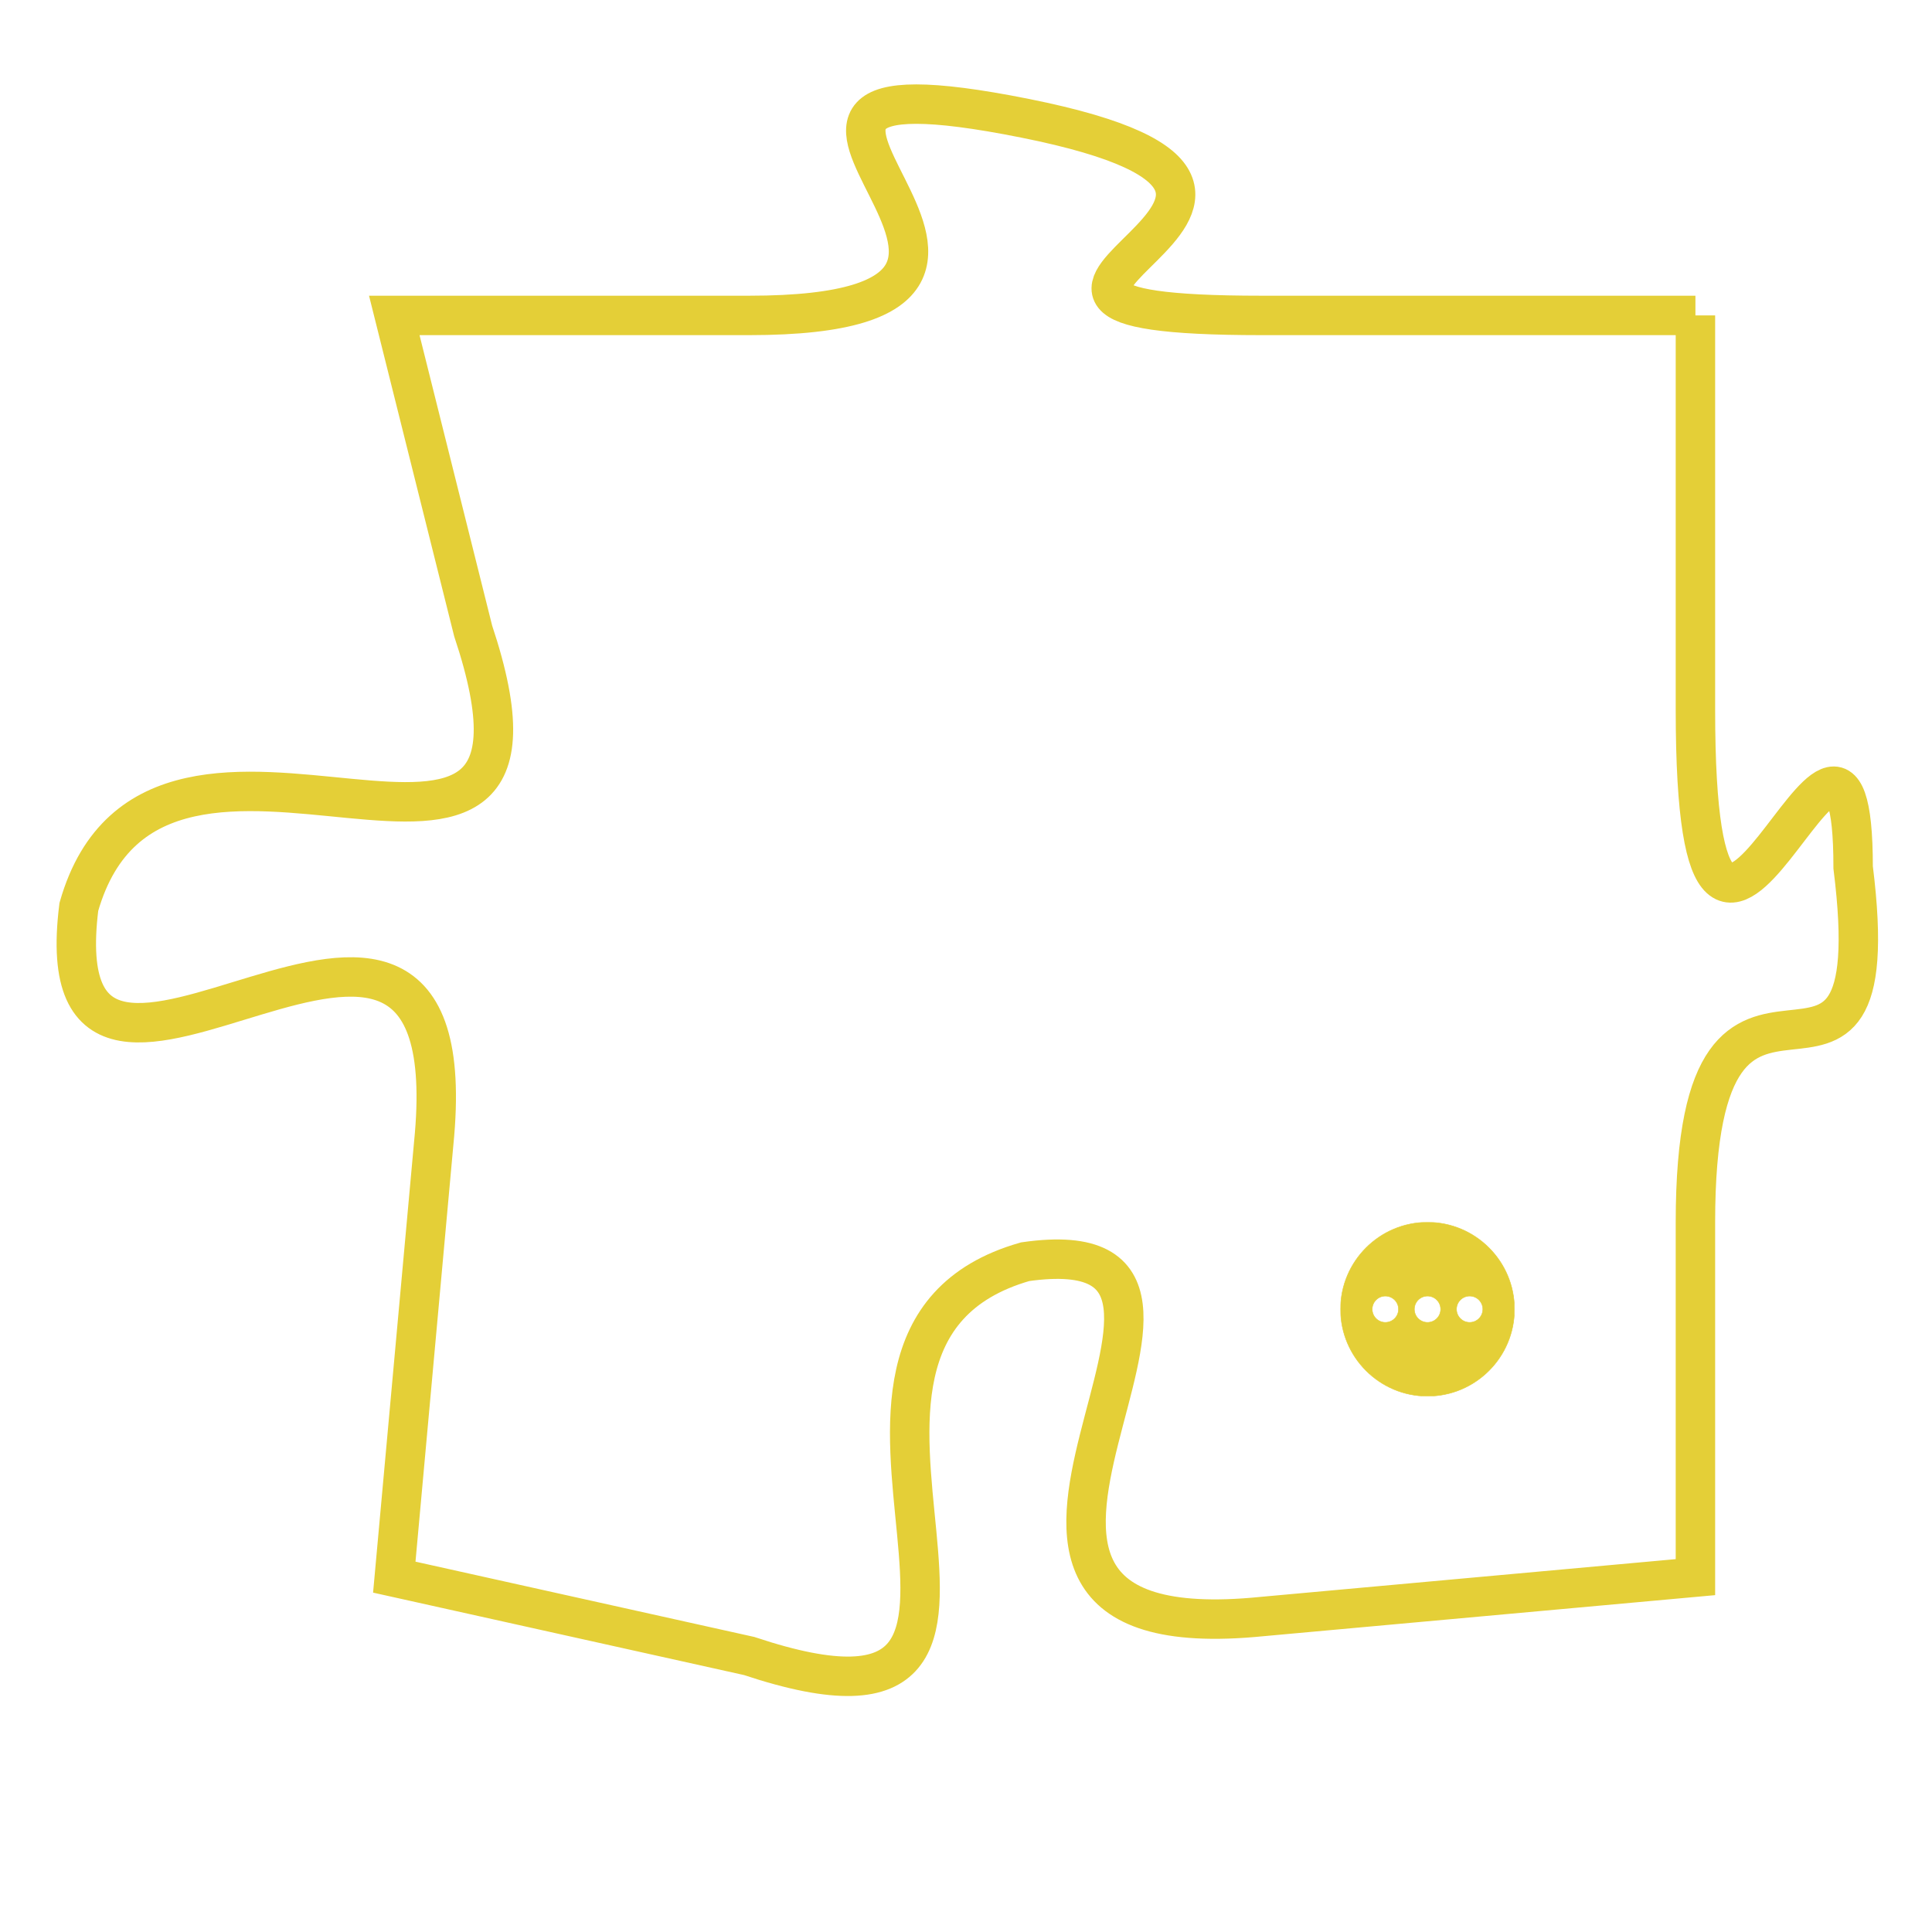 <svg version="1.1" xmlns="http://www.w3.org/2000/svg" xmlns:xlink="http://www.w3.org/1999/xlink" fill="transparent" x="0" y="0" width="350" height="350" preserveAspectRatio="xMinYMin slice"><style type="text/css">.links{fill:transparent;stroke: #E4CF37;}.links:hover{fill:#63D272; opacity:0.4;}</style><defs><g id="allt"><path id="t5877" d="M924,1440 L913,1440 C903,1440 917,1437 907,1435 C897,1433 910,1440 900,1440 L891,1440 891,1440 L893,1448 C896,1457 885,1448 883,1455 C882,1463 893,1451 892,1461 L891,1472 891,1472 L900,1474 C909,1477 900,1466 907,1464 C914,1463 903,1474 913,1473 L924,1472 924,1472 L924,1463 C924,1454 929,1462 928,1454 C928,1447 924,1461 924,1450 L924,1440"/></g><clipPath id="c" clipRule="evenodd" fill="transparent"><use href="#t5877"/></clipPath></defs><svg viewBox="881 1432 49 46" preserveAspectRatio="xMinYMin meet"><svg width="4380" height="2430"><g><image crossorigin="anonymous" x="0" y="0" href="https://nftpuzzle.license-token.com/assets/completepuzzle.svg" width="100%" height="100%" /><g class="links"><use href="#t5877"/></g></g></svg><svg x="915" y="1463" height="9%" width="9%" viewBox="0 0 330 330"><g><a xlink:href="https://nftpuzzle.license-token.com/" class="links"><title>See the most innovative NFT based token software licensing project</title><path fill="#E4CF37" id="more" d="M165,0C74.019,0,0,74.019,0,165s74.019,165,165,165s165-74.019,165-165S255.981,0,165,0z M85,190 c-13.785,0-25-11.215-25-25s11.215-25,25-25s25,11.215,25,25S98.785,190,85,190z M165,190c-13.785,0-25-11.215-25-25 s11.215-25,25-25s25,11.215,25,25S178.785,190,165,190z M245,190c-13.785,0-25-11.215-25-25s11.215-25,25-25 c13.785,0,25,11.215,25,25S258.785,190,245,190z"></path></a></g></svg></svg></svg>